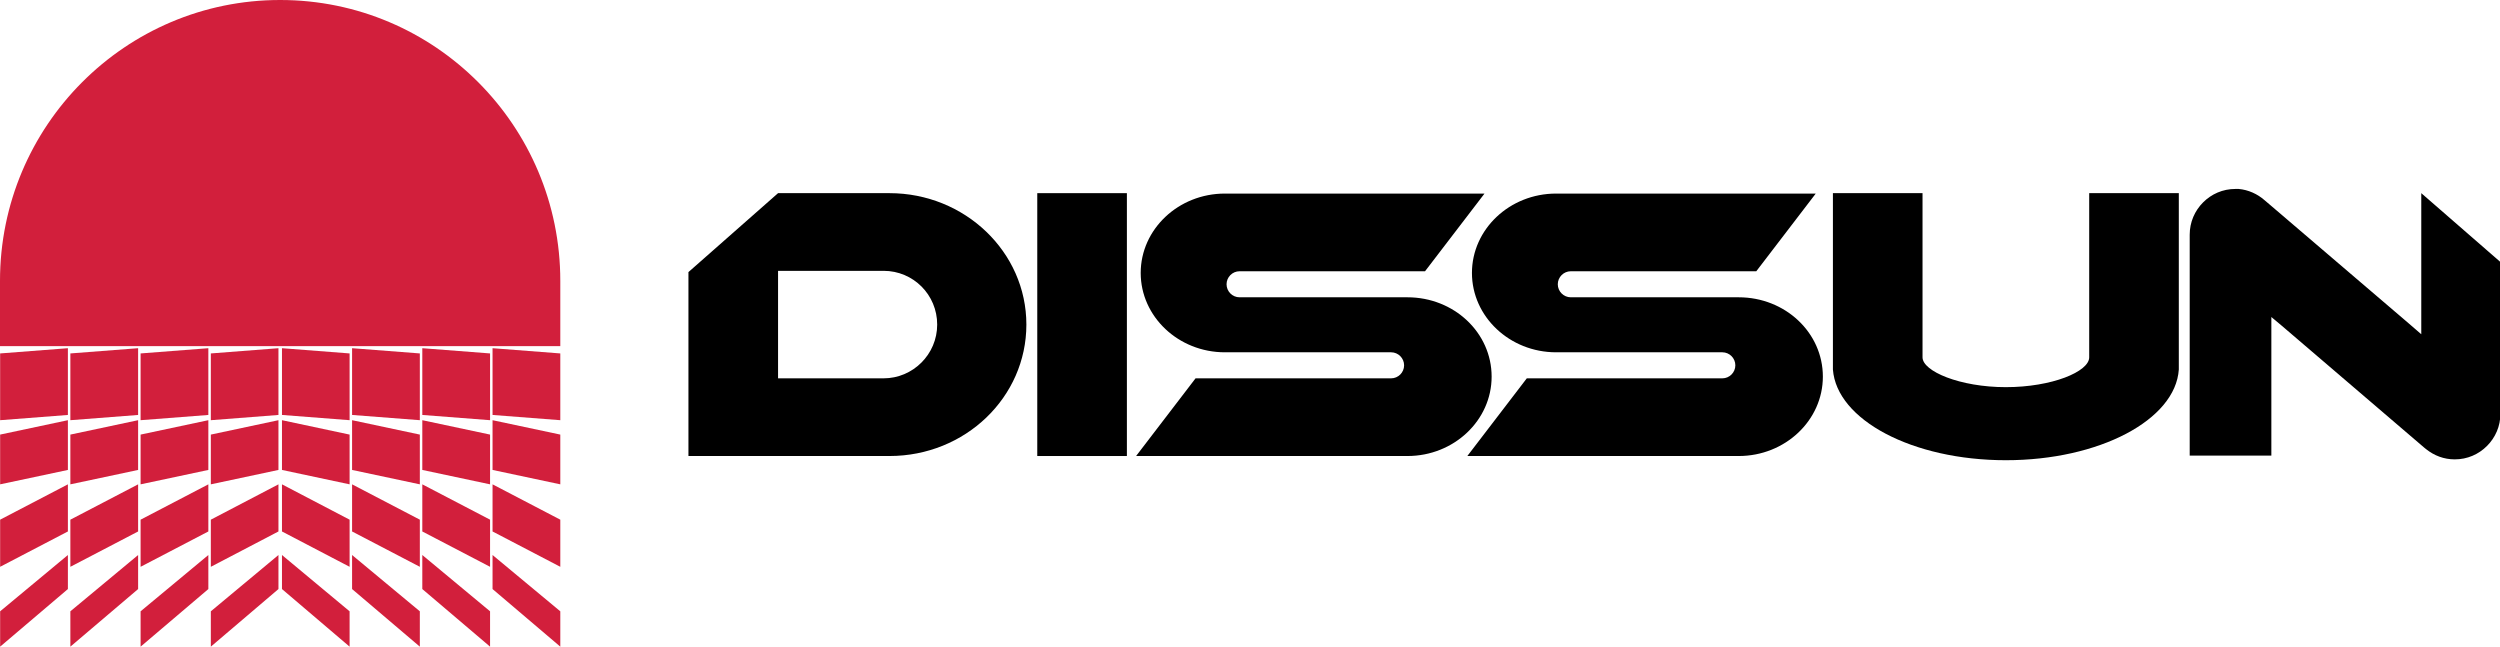 <svg width="433" height="112" viewBox="0 0 433 112" fill="none" xmlns="http://www.w3.org/2000/svg">
<g clip-path="url(#clip0_4021_291)">
<path d="M48.522 0C21.729 0 0 21.788 0 48.654V59.945C0 59.945 7.371 59.945 11.599 59.945C16.212 59.945 17.93 59.945 24.261 59.945C30.14 59.945 31.519 59.945 36.018 59.945C40.789 59.945 48.522 59.945 48.522 59.945H61.025H72.783H85.445H97.044V48.654C97.044 21.788 75.338 0 48.522 0Z" fill="#D21F3C"/>
<path d="M0.023 72.777L11.758 71.87V60.308L0.023 61.215V72.777Z" fill="#D21F3C"/>
<path d="M0.023 83.887L11.758 81.393V72.777L0.023 75.271V83.887Z" fill="#D21F3C"/>
<path d="M0.023 98.17L11.758 92.049V83.887L0.023 90.008V98.17Z" fill="#D21F3C"/>
<path d="M0.023 112L11.758 102.024V96.129L0.023 105.879V112Z" fill="#D21F3C"/>
<path d="M12.187 112L23.922 102.024V96.129L12.187 105.879V112Z" fill="#D21F3C"/>
<path d="M12.187 98.17L23.922 92.049V83.887L12.187 90.008V98.17Z" fill="#D21F3C"/>
<path d="M12.187 83.887L23.922 81.393V72.777L12.187 75.271V83.887Z" fill="#D21F3C"/>
<path d="M12.187 72.777L23.922 71.87V60.308L12.187 61.215V72.777Z" fill="#D21F3C"/>
<path d="M24.351 112L36.086 102.024V96.129L24.351 105.879V112Z" fill="#D21F3C"/>
<path d="M24.351 98.17L36.086 92.049V83.887L24.351 90.008V98.17Z" fill="#D21F3C"/>
<path d="M24.351 83.887L36.086 81.393V72.777L24.351 75.271V83.887Z" fill="#D21F3C"/>
<path d="M24.351 72.777L36.086 71.87V60.308L24.351 61.215V72.777Z" fill="#D21F3C"/>
<path d="M36.516 112L48.228 102.024V96.129L36.516 105.879V112Z" fill="#D21F3C"/>
<path d="M36.516 98.17L48.228 92.049V83.887L36.516 90.008V98.17Z" fill="#D21F3C"/>
<path d="M36.516 83.887L48.228 81.393V72.777L36.516 75.271V83.887Z" fill="#D21F3C"/>
<path d="M36.516 72.777L48.228 71.87V60.308L36.516 61.215V72.777Z" fill="#D21F3C"/>
<path d="M85.309 71.87L97.044 72.777V61.215L85.309 60.308V71.87Z" fill="#D21F3C"/>
<path d="M85.309 81.393L97.044 83.887V75.271L85.309 72.777V81.393Z" fill="#D21F3C"/>
<path d="M85.309 92.049L97.044 98.17V90.008L85.309 83.887V92.049Z" fill="#D21F3C"/>
<path d="M85.309 102.024L97.044 112V105.879L85.309 96.129V102.024Z" fill="#D21F3C"/>
<path d="M73.144 102.024L84.879 112V105.879L73.144 96.129V102.024Z" fill="#D21F3C"/>
<path d="M73.144 92.049L84.879 98.17V90.008L73.144 83.887V92.049Z" fill="#D21F3C"/>
<path d="M73.144 81.393L84.879 83.887V75.271L73.144 72.777V81.393Z" fill="#D21F3C"/>
<path d="M73.144 71.87L84.879 72.777V61.215L73.144 60.308V71.87Z" fill="#D21F3C"/>
<path d="M60.98 102.024L72.715 112V105.879L60.98 96.129V102.024Z" fill="#D21F3C"/>
<path d="M60.98 92.049L72.715 98.17V90.008L60.98 83.887V92.049Z" fill="#D21F3C"/>
<path d="M60.98 81.393L72.715 83.887V75.271L60.98 72.777V81.393Z" fill="#D21F3C"/>
<path d="M60.98 71.87L72.715 72.777V61.215L60.98 60.308V71.87Z" fill="#D21F3C"/>
<path d="M48.838 102.024L60.55 112V105.879L48.838 96.129V102.024Z" fill="#D21F3C"/>
<path d="M48.838 92.049L60.55 98.17V90.008L48.838 83.887V92.049Z" fill="#D21F3C"/>
<path d="M48.838 81.393L60.55 83.887V75.271L48.838 72.777V81.393Z" fill="#D21F3C"/>
<path d="M48.838 71.87L60.55 72.777V61.215L48.838 60.308V71.87Z" fill="#D21F3C"/>
<path d="M154.052 33.455H134.76L119.238 47.127V78.982H154.052C167.18 78.982 177.769 68.8 177.769 56.218C177.769 43.636 167.108 33.455 154.052 33.455ZM153.037 65.527H134.76V46.909H153.037C158.187 46.909 162.321 51.055 162.321 56.218C162.321 61.382 158.114 65.527 153.037 65.527Z" fill="black"/>
<path d="M195.177 33.455H179.655V78.982H195.177V33.455Z" fill="black"/>
<path d="M243.771 51.491H214.687C213.454 51.491 212.439 50.473 212.439 49.236C212.439 48 213.454 46.982 214.687 46.982H246.817L257.117 33.527H212.148C204.098 33.527 197.57 39.709 197.57 47.273C197.57 54.836 204.098 61.018 212.148 61.018H240.943C242.176 61.018 243.191 62.036 243.191 63.273C243.191 64.509 242.176 65.527 240.943 65.527H207.071L196.772 78.982H243.771C251.822 78.982 258.35 72.8 258.35 65.236C258.35 57.6 251.822 51.491 243.771 51.491Z" fill="black"/>
<path d="M301.142 51.491H272.058C270.825 51.491 269.809 50.473 269.809 49.236C269.809 48 270.825 46.982 272.058 46.982H304.188L314.487 33.527H269.519C261.468 33.527 254.941 39.709 254.941 47.273C254.941 54.836 261.468 61.018 269.519 61.018H298.313C299.546 61.018 300.562 62.036 300.562 63.273C300.562 64.509 299.546 65.527 298.313 65.527H264.442L254.143 78.982H301.142C309.193 78.982 315.72 72.8 315.72 65.236C315.72 57.6 309.193 51.491 301.142 51.491Z" fill="black"/>
<path d="M361.849 61.891C361.849 64.364 355.394 67.055 347.416 67.055C339.437 67.055 332.982 64.291 332.982 61.891V33.455H317.461V62.618C317.461 62.836 317.461 63.782 317.461 64C318.114 72.727 331.242 79.709 347.416 79.709C363.59 79.709 376.79 72.727 377.37 64C377.37 63.782 377.37 62.836 377.37 62.618V33.455H361.849V61.891Z" fill="black"/>
<path d="M419.365 33.455V57.891L417.261 56.073L393.181 35.491L392.239 34.691C391.006 33.6 389.41 32.873 387.742 32.727C387.524 32.727 387.379 32.727 387.162 32.727C384.986 32.727 383.027 33.6 381.577 35.054C380.126 36.509 379.256 38.473 379.256 40.655V78.909H393.399V54.909L395.14 56.364L419.872 77.527L420.235 77.818C421.613 78.909 423.281 79.564 425.167 79.564C427.343 79.564 429.301 78.691 430.752 77.236C432.202 75.782 433.073 73.818 433.073 71.636V45.382L419.365 33.455Z" fill="black"/>
</g>
<defs>
<clipPath id="clip0_4021_291">
<rect width="433" height="112" fill="white"/>
</clipPath>
</defs>
</svg>
